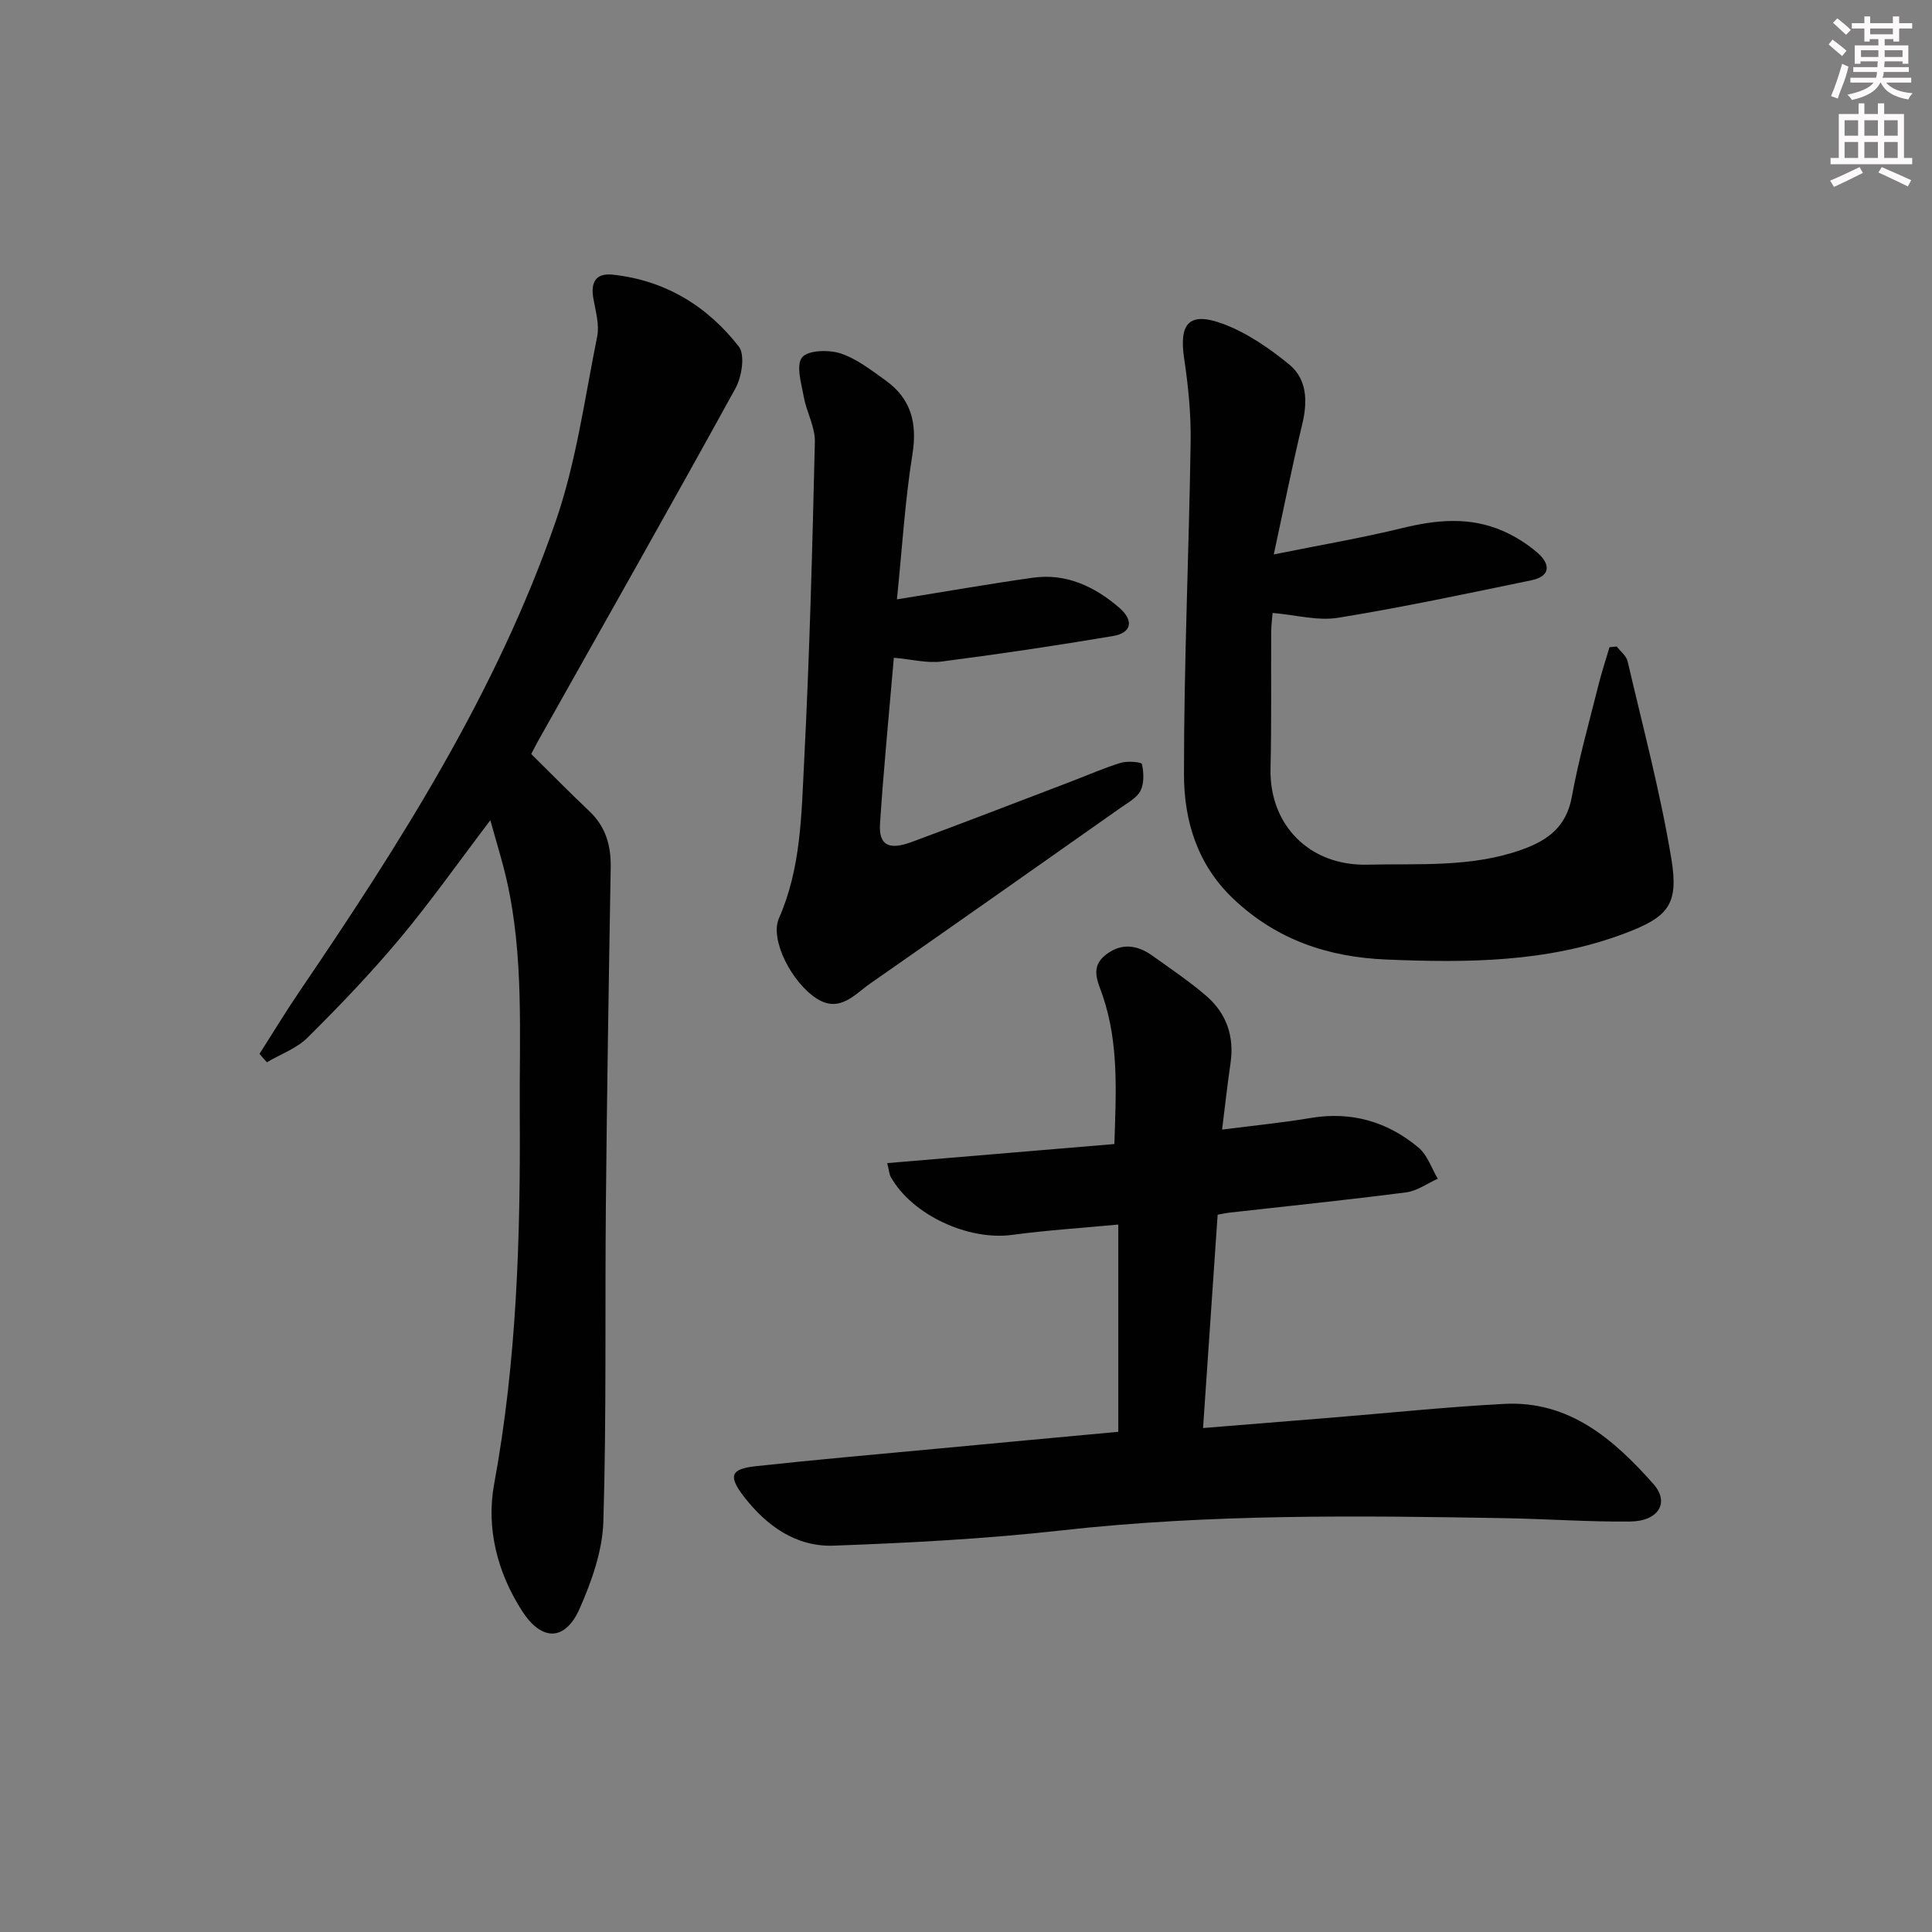 <svg enable-background="new 0 0 400 400" viewBox="0 0 400 400" xmlns="http://www.w3.org/2000/svg"><rect x="0" y="0" width="400" height="400" fill="#808080" stroke="none"/><g fill="#010102"><path d="m231.53 296.44c0-14.59 0-28.51 0-42.91-7.55.72-14.8 1.17-21.97 2.14-9.07 1.23-20.71-4.11-25.14-12-.31-.55-.33-1.25-.73-2.86 15.68-1.32 31.08-2.61 47.03-3.95.33-10.51.96-20.73-2.4-30.66-1.03-3.04-2.71-5.94.64-8.54 3.25-2.52 6.52-2.02 9.65.22 3.79 2.72 7.69 5.32 11.2 8.37 4.15 3.61 5.77 8.36 4.95 13.91-.63 4.26-1.09 8.54-1.74 13.71 6.44-.83 12.45-1.41 18.38-2.41 8.44-1.41 15.88.78 22.29 6.14 1.84 1.54 2.69 4.26 3.99 6.44-2.19.98-4.3 2.54-6.57 2.83-12.19 1.57-24.42 2.83-36.64 4.2-.63.07-1.26.22-2.37.42-1 14.59-1.99 29.1-3.02 44.17 9.18-.74 17.88-1.44 26.57-2.15 11.92-.97 23.83-2.22 35.77-2.85 13.47-.71 22.7 7.34 30.89 16.57 3.44 3.87 1.06 7.73-4.85 7.79-8.64.08-17.28-.55-25.93-.7-30.61-.54-61.19-.88-91.72 2.53-15.67 1.75-31.47 2.59-47.23 3.16-7.76.28-13.88-4.09-18.57-10.17-3.25-4.21-2.77-5.71 2.38-6.27 12.54-1.37 25.11-2.46 37.67-3.64 12.36-1.17 24.74-2.31 37.47-3.49z"/><path d="m53.73 218.19c2.75-4.31 5.39-8.68 8.26-12.9 20.88-30.72 40.84-62.03 53.06-97.35 4.25-12.28 6-25.44 8.59-38.26.49-2.45-.32-5.23-.78-7.81-.6-3.36.39-5.39 4.04-5 10.82 1.17 19.53 6.49 26.06 14.88 1.34 1.73.62 6.26-.69 8.65-13.46 24.47-27.24 48.77-40.92 73.11-.4.71-.76 1.45-1.36 2.6 3.99 3.94 7.92 7.96 12 11.81 3.41 3.22 4.53 7.12 4.45 11.69-.4 23.3-.78 46.6-1 69.9-.21 21.83.14 43.67-.52 65.48-.18 6.08-2.41 12.38-4.91 18.05-2.98 6.75-7.82 6.83-11.88.55-5.16-7.96-7.5-17.2-5.83-26.28 4.7-25.52 5.47-51.21 5.31-77.02-.1-16.12.9-32.31-2.74-48.22-.87-3.8-2.04-7.52-3.35-12.25-6.72 8.85-12.44 16.97-18.79 24.56-5.97 7.13-12.44 13.88-19.04 20.44-2.27 2.25-5.6 3.44-8.44 5.11-.52-.57-1.02-1.16-1.52-1.74z"/><path d="m334.73 133.85c.77 1.02 1.98 1.93 2.25 3.07 3.16 13.56 6.76 27.06 9.04 40.78 1.61 9.67-.62 12.18-9.87 15.64-15.92 5.95-32.48 6.01-49.16 5.32-12.11-.51-22.72-4.11-31.66-12.59-7.46-7.07-10.19-16.19-10.2-25.71-.02-22.95 1.03-45.9 1.38-68.86.09-5.75-.49-11.56-1.34-17.25-1.09-7.24.98-9.78 7.9-7.25 4.98 1.82 9.64 5.03 13.8 8.42 3.77 3.08 3.88 7.7 2.74 12.43-2.04 8.46-3.74 17-5.89 26.94 9.84-1.99 18.28-3.42 26.58-5.45 7.14-1.75 14.12-2.41 20.98.64 2.54 1.13 4.99 2.68 7.08 4.5 2.62 2.29 2.74 4.82-1.26 5.65-13.31 2.75-26.62 5.59-40.03 7.77-4.24.69-8.8-.59-13.59-1-.08 1.03-.28 2.45-.29 3.88-.06 9.46.08 18.92-.14 28.38-.27 11.55 7.99 20.13 19.99 19.86 10.79-.25 21.64.62 32.09-3.13 5.33-1.91 9.17-4.71 10.29-10.88 1.42-7.8 3.6-15.47 5.52-23.17.66-2.64 1.52-5.23 2.29-7.84.49-.06 1-.11 1.5-.15z"/><path d="m185.7 124.09c10.17-1.63 19.14-3.21 28.15-4.48 6.89-.97 12.75 1.82 17.82 6.16 3.17 2.71 2.64 5.26-1.27 5.92-11.78 1.98-23.6 3.75-35.44 5.27-3.02.39-6.2-.45-9.9-.78-.99 11.55-2.11 22.91-2.86 34.3-.3 4.48 1.76 5.62 6.54 3.85 11.06-4.09 22.06-8.35 33.08-12.55 3.41-1.3 6.76-2.79 10.24-3.85 1.38-.42 4.27-.16 4.36.25.39 1.77.49 3.95-.28 5.51-.73 1.49-2.6 2.47-4.08 3.52-17.27 12.16-34.54 24.33-51.87 36.4-3.24 2.26-6.31 6.12-11.01 3.19-5.2-3.25-9.86-12.25-7.91-16.68 4.58-10.38 4.65-21.42 5.21-32.3 1.13-22.1 1.71-44.22 2.23-66.34.07-3.07-1.72-6.15-2.29-9.29-.5-2.77-1.65-6.53-.37-8.18 1.18-1.51 5.5-1.64 7.94-.85 3.36 1.09 6.37 3.47 9.33 5.58 5.29 3.78 6.63 8.81 5.59 15.31-1.54 9.61-2.12 19.38-3.21 30.04z"/></g><path d="m378.6 9.2.8-1c.9.7 1.9 1.4 2.9 2.3l-.9 1.1c-1.1-.9-2-1.7-2.8-2.4zm.5 10.7c.9-2.1 1.6-4.3 2.3-6.7.4.2.8.4 1.3.6-.7 3.1-1.5 4.3-2.2 6.6zm.4-15.2.9-.9c1 .8 2 1.6 2.8 2.4l-1 1c-1-.9-1.9-1.8-2.7-2.5zm12.5-1.3h1.2v1.4h2.7v1.1h-2.7v2.7h-1.2v-.5h-1.8v1.3h4.9v3.8h-1.2v-.5h-3.7c0 .4-.1.9-.1 1.2h5.1v1h-5.2c0 .5-.1.9-.3 1.2h6v1h-5.2c1.1 1.3 2.9 2 5.5 2.2-.4.4-.7.8-.9 1.3-2.9-.5-4.8-1.6-5.7-3.5h-.1c-.8 1.7-2.7 2.9-5.9 3.6-.2-.4-.6-.8-.9-1.1 2.8-.6 4.6-1.4 5.4-2.5h-4.8v-1h5.3c.1-.3.2-.7.2-1.2h-4.9v-1h5c0-.4 0-.8.1-1.2h-3.6v.5h-1.2v-3.8h4.9v-1.3h-1.8v.5h-1.1v-2.7h-2.6v-1.1h2.6v-1.4h1.2v1.4h4.7v-1.4zm-6.7 8.4h3.6c0-.4 0-.9 0-1.4h-3.6zm1.9-4.7h4.7v-1.2h-4.7zm6.7 3.3h-3.7v1.4h3.7z" fill="#fcfafa"/><path d="m384.7 21.4h1.3v2.2h2.8v-2.2h1.3v2.2h4.1v9.1h1.7v1.3h-16.9v-1.3h1.7v-9.1h4.1v-2.2zm.3 13.2.7 1.2c-1.8.9-3.8 1.9-6 2.9-.2-.4-.5-.8-.8-1.3 2.4-1 4.4-2 6.1-2.8zm-3.1-6.5h2.8v-3.2h-2.8zm0 4.6h2.8v-3.3h-2.8v3.2zm4.1-4.6h2.8v-3.2h-2.8zm0 4.6h2.8v-3.3h-2.8zm3.6 1.9c2.1.9 4.1 1.8 6.1 2.7l-.7 1.3c-2.2-1.1-4.2-2-6.1-2.9zm3.3-9.7h-2.8v3.2h2.8zm-2.8 7.8h2.8v-3.3h-2.8z" fill="#fcfafa"/></svg>
